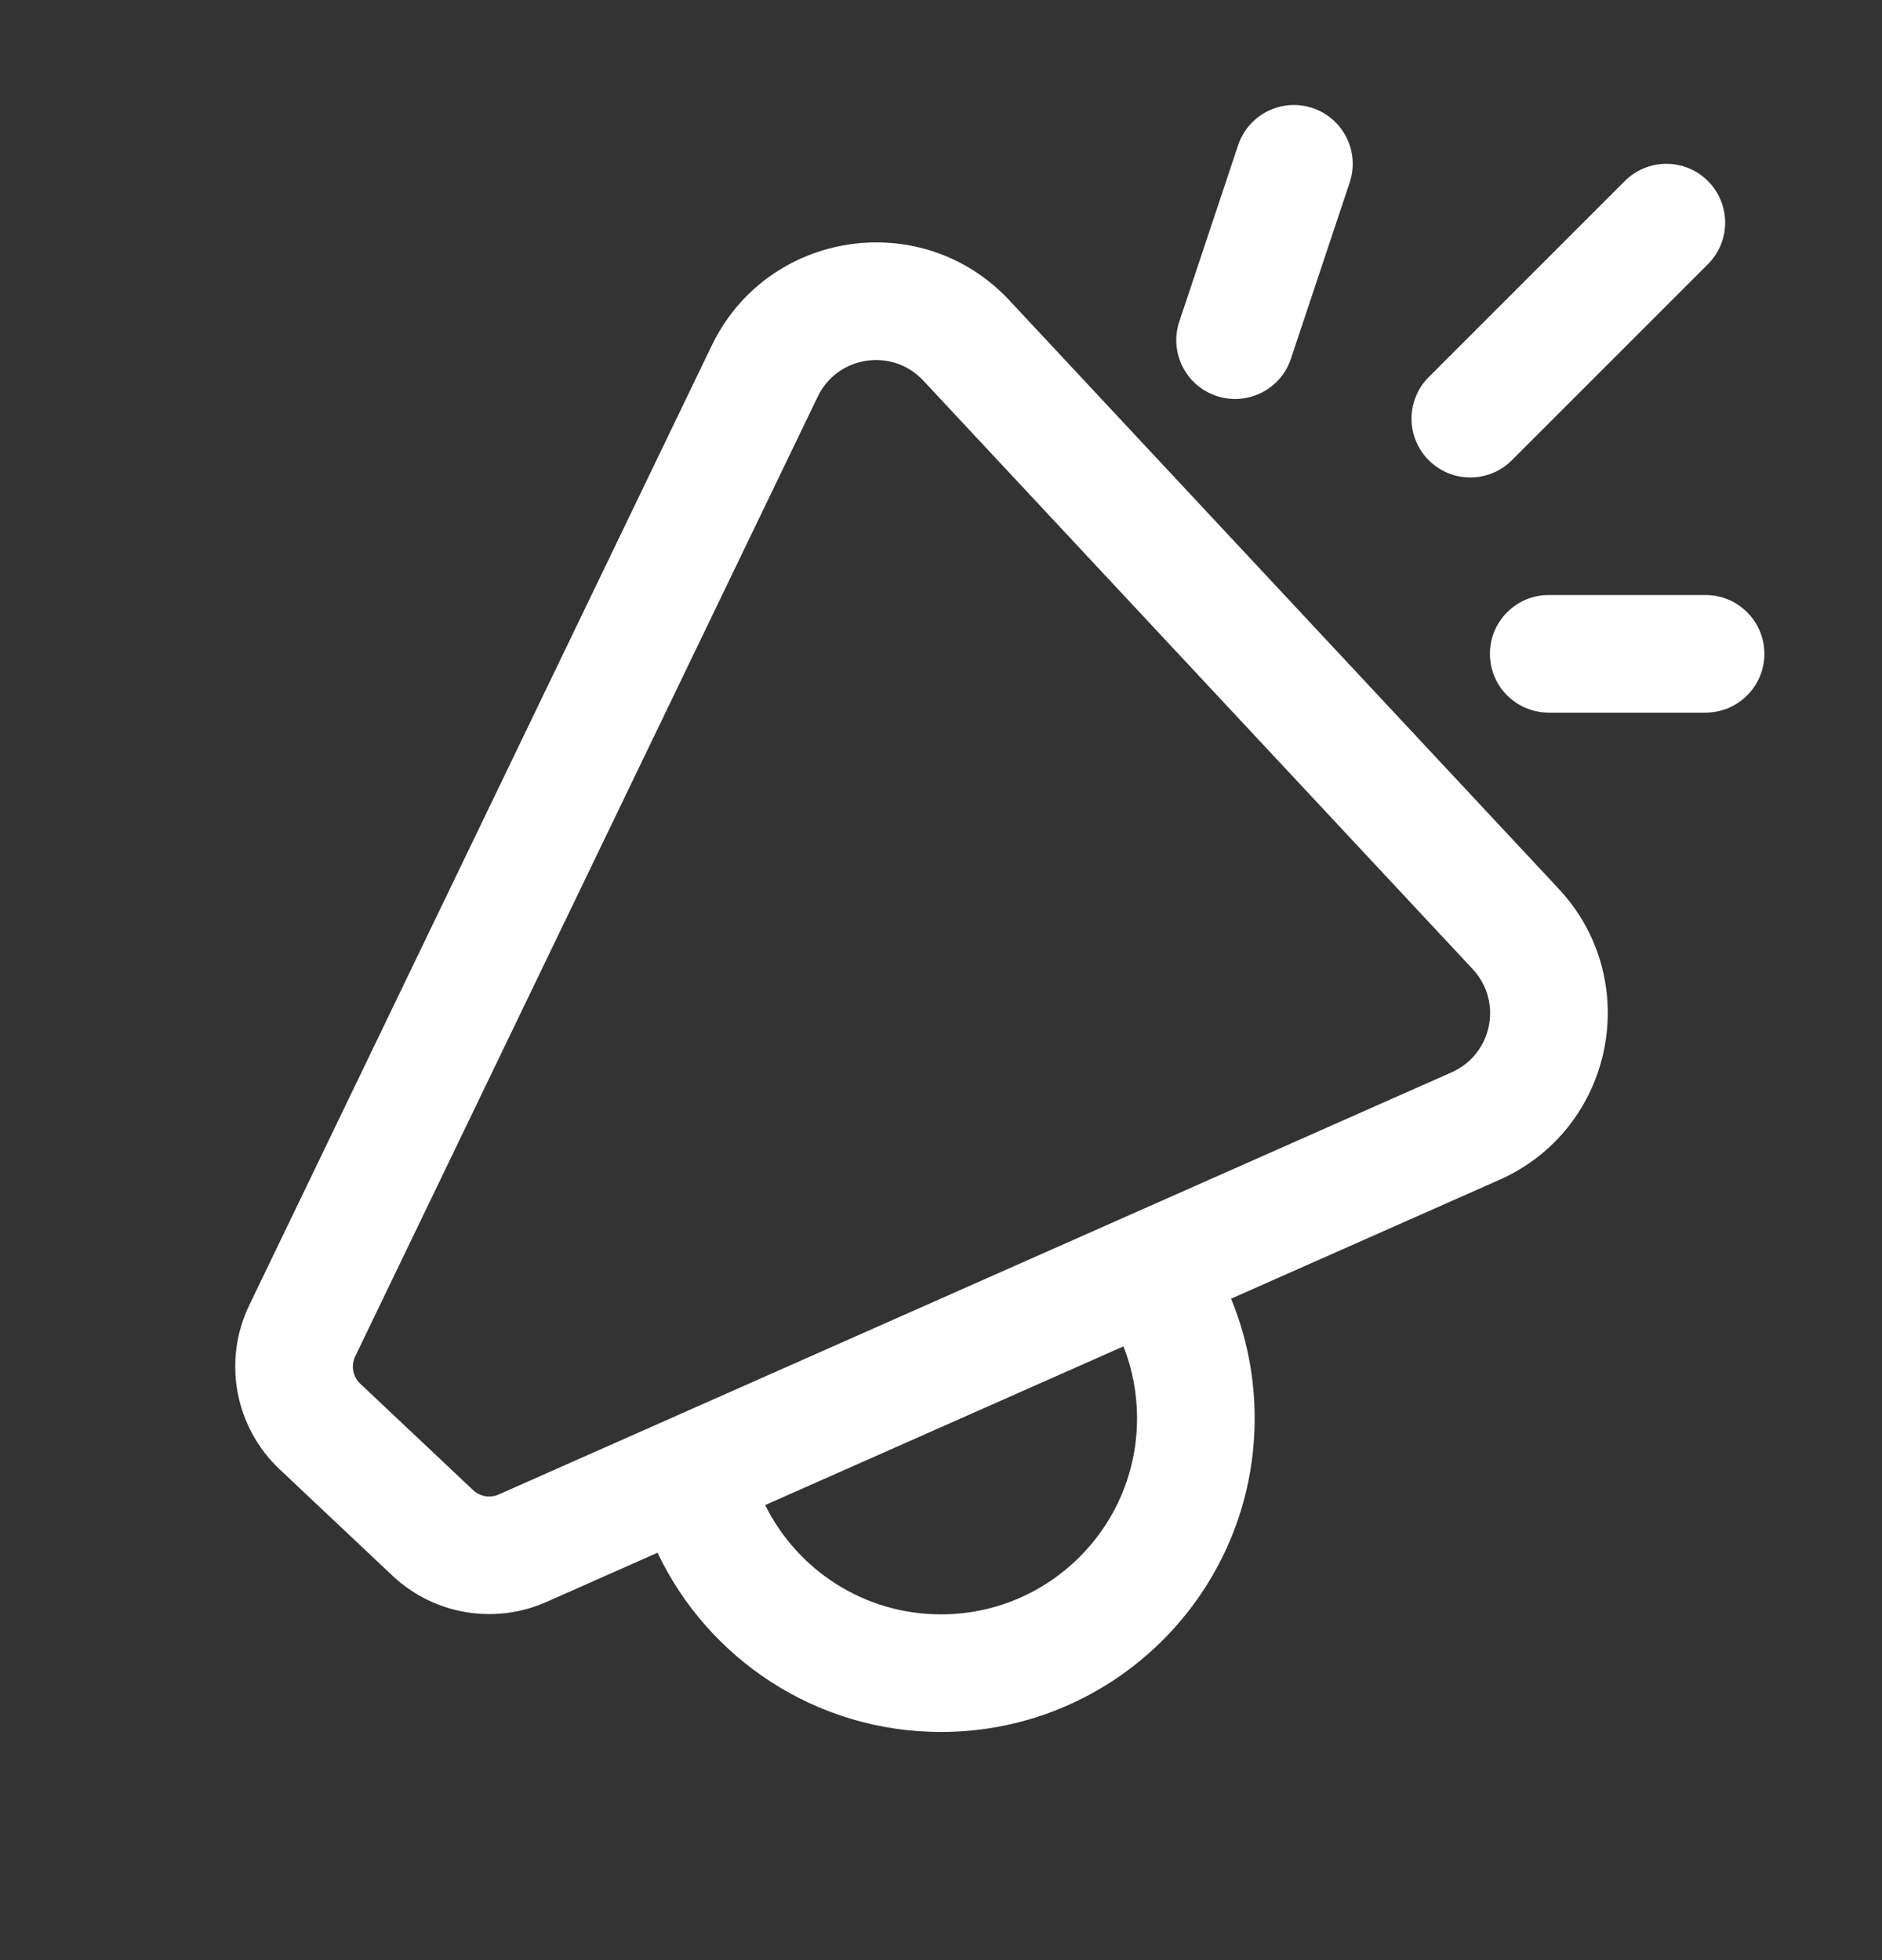 <svg width="24" height="25" viewBox="0 0 24 25" fill="none" xmlns="http://www.w3.org/2000/svg">
<rect x="0" y="0" width="24" height="25" fill="#333333" stroke="none"/>
<path d="M17.212 2.327C17.343 1.934 17.13 1.509 16.738 1.378C16.345 1.247 15.92 1.459 15.789 1.852L15.039 4.101C14.908 4.494 15.12 4.919 15.513 5.05C15.906 5.181 16.331 4.969 16.462 4.576L17.212 2.327ZM21.78 2.309C22.073 2.602 22.073 3.077 21.78 3.37L19.28 5.87C18.987 6.163 18.513 6.163 18.22 5.87C17.927 5.577 17.927 5.102 18.22 4.809L20.72 2.309C21.013 2.016 21.487 2.016 21.78 2.309ZM9.076 4.408C9.786 2.935 11.755 2.635 12.871 3.83L19.877 11.336C20.968 12.505 20.581 14.401 19.119 15.049L15.699 16.564C15.893 17.034 16 17.549 16 18.09C16 20.299 14.21 22.09 12 22.09C10.405 22.09 9.027 21.155 8.385 19.804L6.968 20.432C6.305 20.726 5.531 20.593 5.004 20.096L3.565 18.739C2.994 18.201 2.838 17.355 3.178 16.648L9.076 4.408ZM9.758 19.196C10.166 20.022 11.017 20.59 12 20.59C13.381 20.59 14.5 19.47 14.5 18.09C14.5 17.766 14.439 17.456 14.327 17.172L9.758 19.196ZM11.774 4.854C11.378 4.43 10.68 4.536 10.428 5.059L4.53 17.299C4.473 17.417 4.499 17.558 4.594 17.648L6.033 19.005C6.121 19.088 6.25 19.11 6.36 19.061L18.511 13.677C19.03 13.447 19.168 12.775 18.78 12.36L11.774 4.854ZM19 8.339C19 7.925 19.336 7.589 19.75 7.589H21.75C22.164 7.589 22.5 7.925 22.5 8.339C22.5 8.753 22.164 9.089 21.75 9.089H19.75C19.336 9.089 19 8.753 19 8.339Z" fill="white"/>
</svg>
